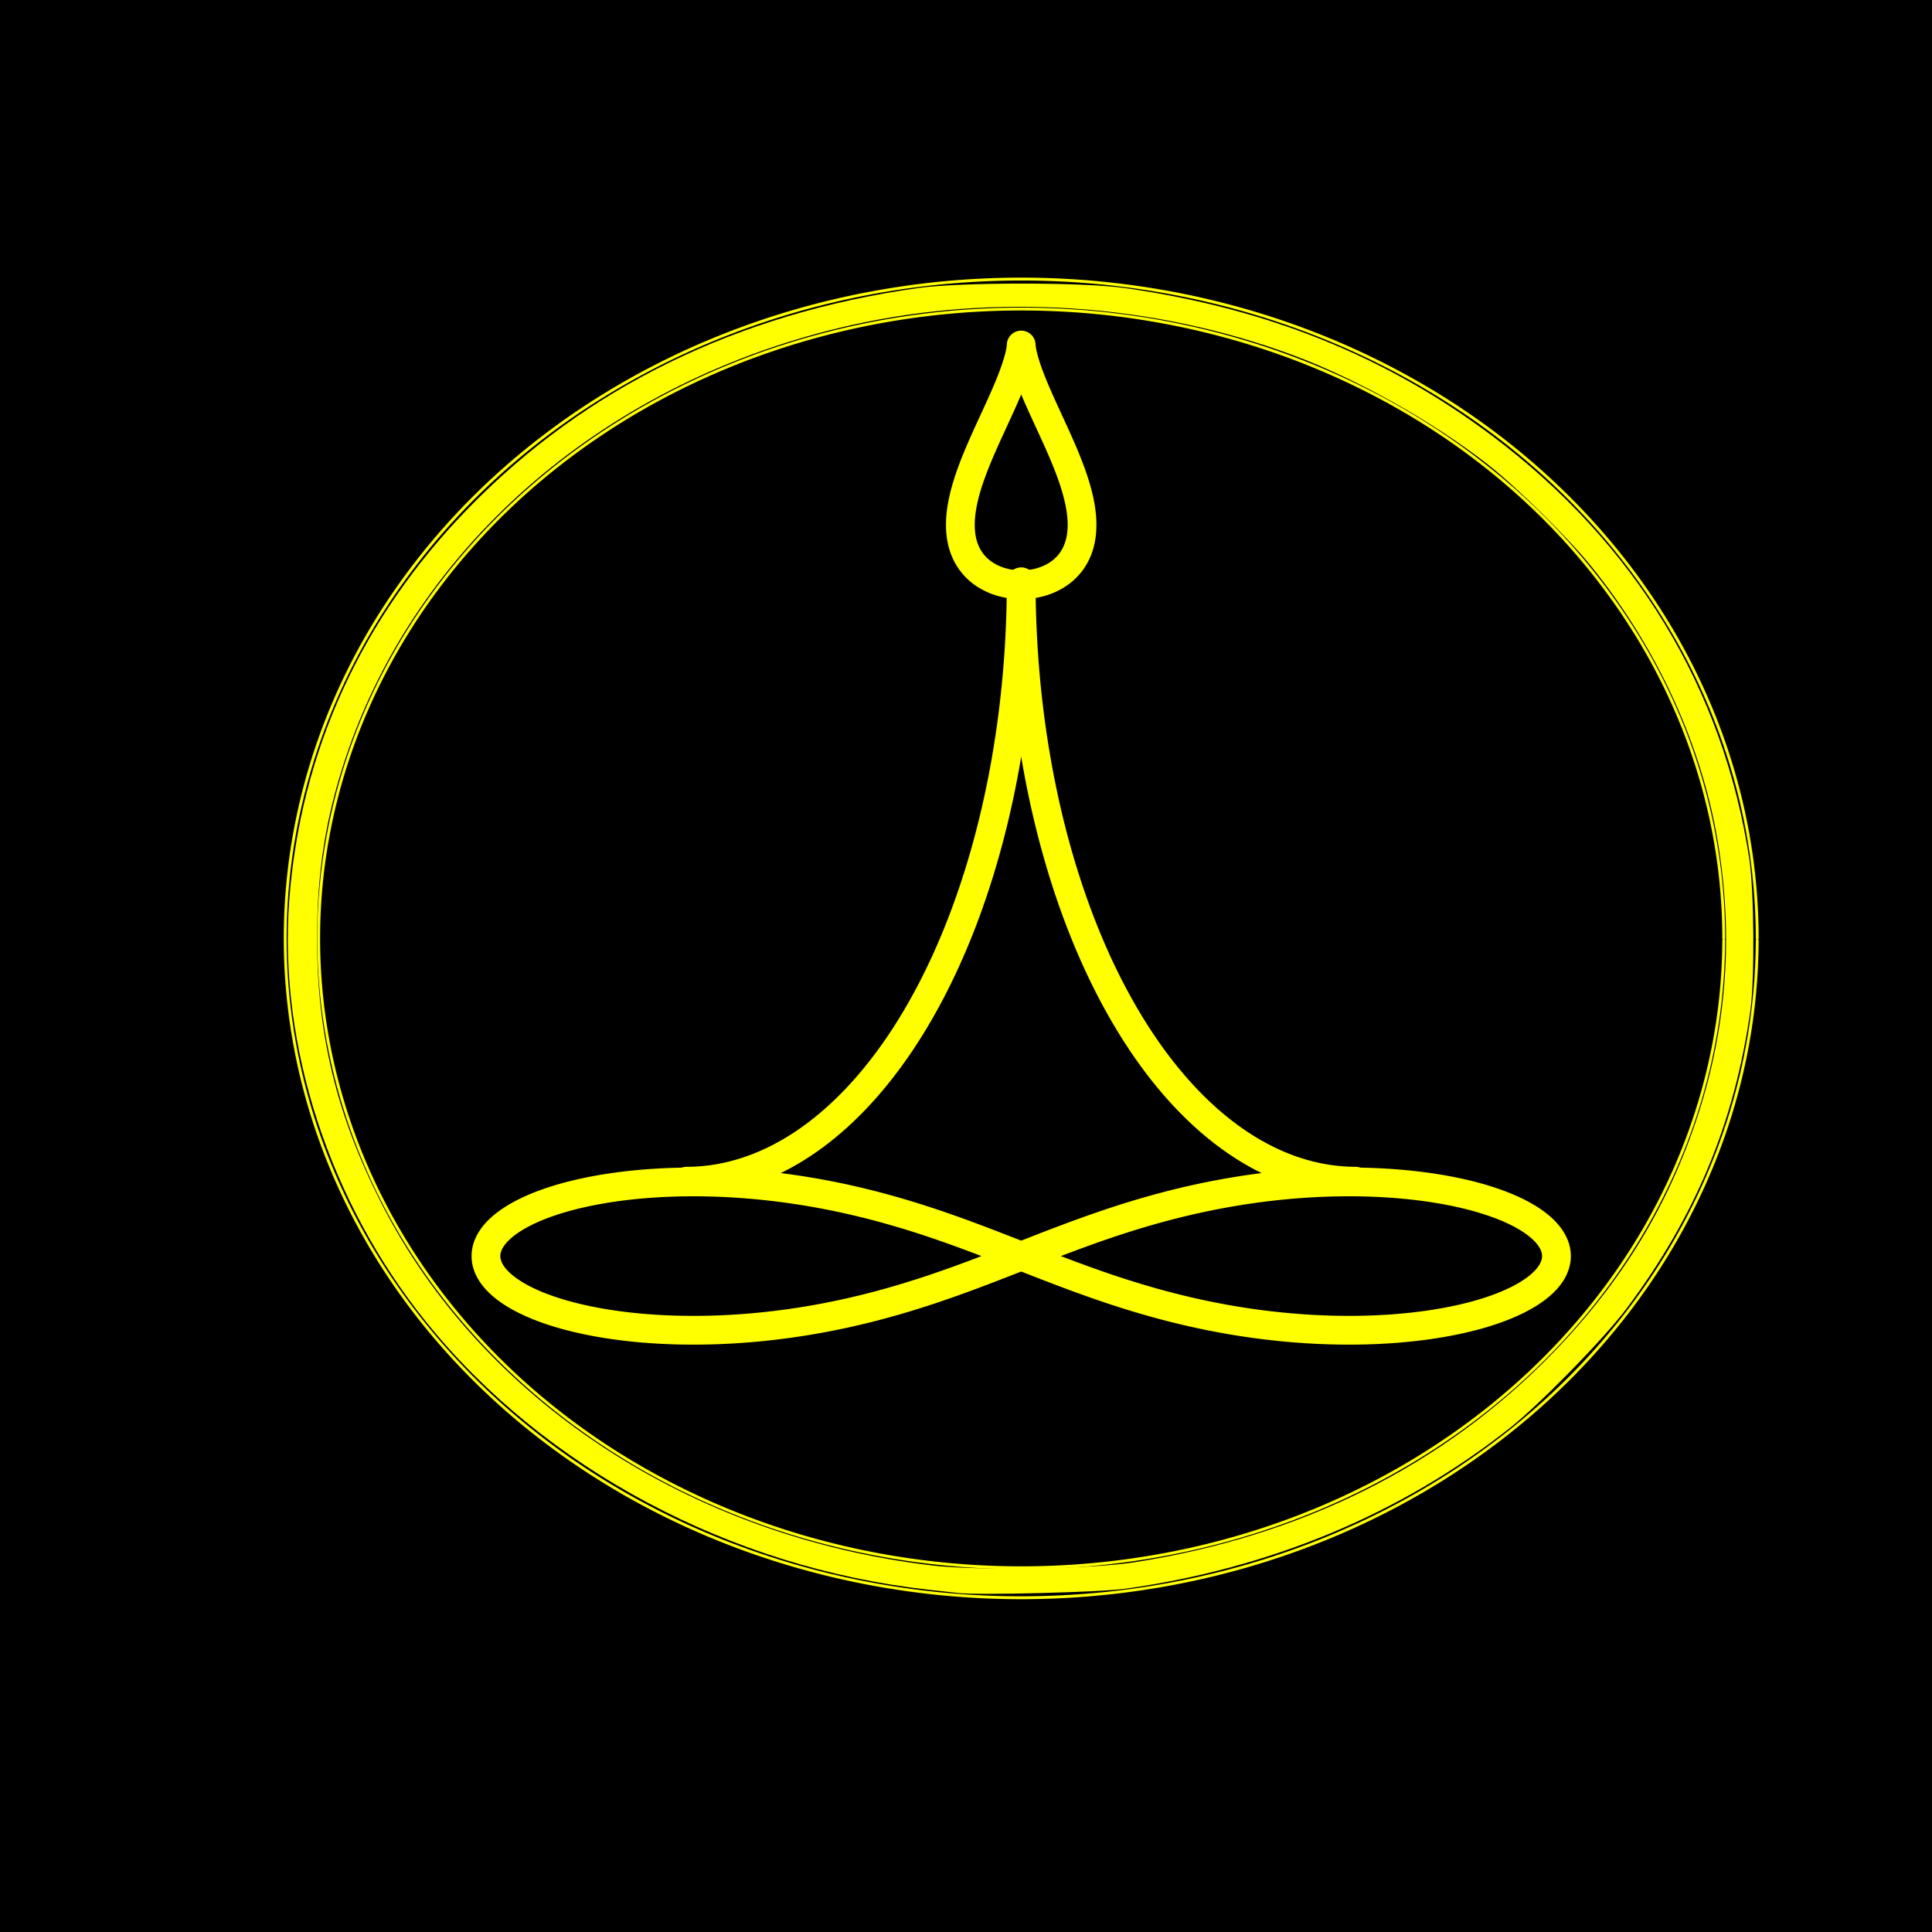 <?xml version="1.0" encoding="UTF-8" standalone="no"?>
<svg
   width="504pt"
   height="504pt"
   viewBox="0 0 504 504"
   version="1.1"
   id="svg145"
   sodipodi:docname="medita-2023-05-14d-Inkscaped-Etiqueta.svg"
   inkscape:version="1.1.2 (0a00cf5339, 2022-02-04)"
   xmlns:inkscape="http://www.inkscape.org/namespaces/inkscape"
   xmlns:sodipodi="http://sodipodi.sourceforge.net/DTD/sodipodi-0.dtd"
   xmlns:xlink="http://www.w3.org/1999/xlink"
   xmlns="http://www.w3.org/2000/svg"
   xmlns:svg="http://www.w3.org/2000/svg">
  <sodipodi:namedview
     id="namedview147"
     pagecolor="#ffffff"
     bordercolor="#666666"
     borderopacity="1.0"
     inkscape:pageshadow="2"
     inkscape:pageopacity="0.0"
     inkscape:pagecheckerboard="0"
     inkscape:document-units="pt"
     showgrid="false"
     inkscape:zoom="1.2559524"
     inkscape:cx="335.6019"
     inkscape:cy="335.6019"
     inkscape:window-width="1846"
     inkscape:window-height="1016"
     inkscape:window-x="74"
     inkscape:window-y="27"
     inkscape:window-maximized="1"
     inkscape:current-layer="svg145" />
  <defs
     id="defs40">
    <g
       id="g38">
      <symbol
         overflow="visible"
         id="glyph0-0">
        <path
           style="stroke:none;"
           d=""
           id="path2" />
      </symbol>
      <symbol
         overflow="visible"
         id="glyph0-1">
        <path
           style="stroke:none;"
           d="M 3.406 -3.75 L 0.547 -3.75 L 0.547 -2.875 L 3.406 -2.875 Z M 3.406 -3.75 "
           id="path5" />
      </symbol>
      <symbol
         overflow="visible"
         id="glyph0-2">
        <path
           style="stroke:none;"
           d="M 3.109 -6.188 L 3.109 0 L 4.156 0 L 4.156 -8.672 L 3.469 -8.672 C 3.094 -7.344 2.859 -7.156 1.219 -6.953 L 1.219 -6.188 Z M 3.109 -6.188 "
           id="path8" />
      </symbol>
      <symbol
         overflow="visible"
         id="glyph0-3">
        <path
           style="stroke:none;"
           d="M 3.297 -8.672 C 2.516 -8.672 1.781 -8.312 1.344 -7.734 C 0.797 -6.953 0.516 -5.812 0.516 -4.203 C 0.516 -1.266 1.469 0.281 3.297 0.281 C 5.094 0.281 6.078 -1.266 6.078 -4.125 C 6.078 -5.812 5.812 -6.938 5.25 -7.734 C 4.812 -8.328 4.109 -8.672 3.297 -8.672 Z M 3.297 -7.734 C 4.438 -7.734 5 -6.578 5 -4.219 C 5 -1.75 4.453 -0.594 3.281 -0.594 C 2.156 -0.594 1.594 -1.797 1.594 -4.188 C 1.594 -6.578 2.156 -7.734 3.297 -7.734 Z M 3.297 -7.734 "
           id="path11" />
      </symbol>
      <symbol
         overflow="visible"
         id="glyph0-4">
        <path
           style="stroke:none;"
           d="M 5.719 -8.516 L 1.312 -8.516 L 0.688 -3.875 L 1.656 -3.875 C 2.141 -4.469 2.562 -4.672 3.234 -4.672 C 4.375 -4.672 5.078 -3.891 5.078 -2.625 C 5.078 -1.406 4.375 -0.656 3.219 -0.656 C 2.297 -0.656 1.734 -1.125 1.469 -2.094 L 0.422 -2.094 C 0.562 -1.391 0.688 -1.062 0.938 -0.75 C 1.422 -0.094 2.281 0.281 3.234 0.281 C 4.953 0.281 6.156 -0.969 6.156 -2.766 C 6.156 -4.453 5.047 -5.609 3.406 -5.609 C 2.812 -5.609 2.328 -5.453 1.844 -5.094 L 2.172 -7.469 L 5.719 -7.469 Z M 5.719 -8.516 "
           id="path14" />
      </symbol>
      <symbol
         overflow="visible"
         id="glyph0-5">
        <path
           style="stroke:none;"
           d="M 3.5 -3.25 L 5.609 -6.281 L 4.484 -6.281 L 2.969 -4.016 L 1.469 -6.281 L 0.328 -6.281 L 2.422 -3.203 L 0.203 0 L 1.344 0 L 2.938 -2.406 L 4.516 0 L 5.672 0 Z M 3.5 -3.25 "
           id="path17" />
      </symbol>
      <symbol
         overflow="visible"
         id="glyph1-0">
        <path
           style="stroke:none;"
           d=""
           id="path20" />
      </symbol>
      <symbol
         overflow="visible"
         id="glyph1-1">
        <path
           style="stroke:none;"
           d="M -3.75 -3.406 L -3.75 -0.547 L -2.875 -0.547 L -2.875 -3.406 Z M -3.75 -3.406 "
           id="path23" />
      </symbol>
      <symbol
         overflow="visible"
         id="glyph1-2">
        <path
           style="stroke:none;"
           d="M -8.516 -5.719 L -8.516 -1.312 L -3.875 -0.688 L -3.875 -1.656 C -4.469 -2.141 -4.672 -2.562 -4.672 -3.234 C -4.672 -4.375 -3.891 -5.078 -2.625 -5.078 C -1.406 -5.078 -0.656 -4.375 -0.656 -3.219 C -0.656 -2.297 -1.125 -1.734 -2.094 -1.469 L -2.094 -0.422 C -1.391 -0.562 -1.062 -0.688 -0.75 -0.938 C -0.094 -1.422 0.281 -2.281 0.281 -3.234 C 0.281 -4.953 -0.969 -6.156 -2.766 -6.156 C -4.453 -6.156 -5.609 -5.047 -5.609 -3.406 C -5.609 -2.812 -5.453 -2.328 -5.094 -1.844 L -7.469 -2.172 L -7.469 -5.719 Z M -8.516 -5.719 "
           id="path26" />
      </symbol>
      <symbol
         overflow="visible"
         id="glyph1-3">
        <path
           style="stroke:none;"
           d="M -8.672 -3.297 C -8.672 -2.516 -8.312 -1.781 -7.734 -1.344 C -6.953 -0.797 -5.812 -0.516 -4.203 -0.516 C -1.266 -0.516 0.281 -1.469 0.281 -3.297 C 0.281 -5.094 -1.266 -6.078 -4.125 -6.078 C -5.812 -6.078 -6.938 -5.812 -7.734 -5.25 C -8.328 -4.812 -8.672 -4.109 -8.672 -3.297 Z M -7.734 -3.297 C -7.734 -4.438 -6.578 -5 -4.219 -5 C -1.75 -5 -0.594 -4.453 -0.594 -3.281 C -0.594 -2.156 -1.797 -1.594 -4.188 -1.594 C -6.578 -1.594 -7.734 -2.156 -7.734 -3.297 Z M -7.734 -3.297 "
           id="path29" />
      </symbol>
      <symbol
         overflow="visible"
         id="glyph1-4">
        <path
           style="stroke:none;"
           d="M -6.188 -3.109 L 0 -3.109 L 0 -4.156 L -8.672 -4.156 L -8.672 -3.469 C -7.344 -3.094 -7.156 -2.859 -6.953 -1.219 L -6.188 -1.219 Z M -6.188 -3.109 "
           id="path32" />
      </symbol>
      <symbol
         overflow="visible"
         id="glyph1-5">
        <path
           style="stroke:none;"
           d="M -6.281 -4.656 L -1.391 -2.922 L -6.281 -1.312 L -6.281 -0.234 L 0.031 -2.359 L 1.016 -1.984 C 1.469 -1.812 1.625 -1.594 1.625 -1.172 C 1.625 -1.016 1.609 -0.859 1.562 -0.641 L 2.453 -0.641 C 2.562 -0.859 2.609 -1.062 2.609 -1.312 C 2.609 -1.641 2.516 -1.984 2.312 -2.25 C 2.094 -2.562 1.828 -2.75 1.312 -2.938 L -6.281 -5.734 Z M -6.281 -4.656 "
           id="path35" />
      </symbol>
    </g>
  </defs>
  <g
     id="surface26">
    <rect
       x="0"
       y="0"
       width="504"
       height="504"
       style="fill:rgb(0%,0%,0%);fill-opacity:1;stroke:none;"
       id="rect42" />
    <path
       style="fill:none;stroke-width:0.75;stroke-linecap:round;stroke-linejoin:round;stroke:rgb(100%,100%,0%);stroke-opacity:1;stroke-miterlimit:10;"
       d="M 458.398 244.801 L 458.391 243.082 L 458.363 241.359 L 458.312 239.641 L 458.246 237.922 L 458.16 236.203 L 458.055 234.488 L 457.93 232.77 L 457.785 231.055 L 457.621 229.34 L 457.441 227.629 L 457.238 225.918 L 457.02 224.211 L 456.781 222.504 L 456.52 220.797 L 456.242 219.098 L 455.949 217.398 L 455.633 215.699 L 455.297 214.008 L 454.945 212.316 L 454.574 210.629 L 454.184 208.945 L 453.773 207.266 L 453.344 205.59 L 452.898 203.914 L 452.43 202.246 L 451.945 200.582 L 451.445 198.922 L 450.922 197.266 L 450.383 195.617 L 449.824 193.969 L 449.246 192.328 L 448.652 190.695 L 448.039 189.066 L 447.41 187.441 L 446.758 185.82 L 446.094 184.207 L 445.406 182.602 L 444.703 181 L 443.984 179.406 L 443.242 177.82 L 442.488 176.238 L 441.715 174.664 L 440.922 173.098 L 440.113 171.539 L 439.285 169.984 L 438.441 168.441 L 437.582 166.902 L 436.703 165.375 L 435.809 163.852 L 434.895 162.34 L 433.969 160.832 L 433.02 159.336 L 432.059 157.848 L 431.078 156.367 L 430.086 154.898 L 429.074 153.438 L 428.047 151.984 L 427 150.539 L 425.941 149.105 L 424.863 147.68 L 423.773 146.266 L 422.664 144.863 L 421.543 143.469 L 420.402 142.082 L 419.25 140.707 L 418.078 139.344 L 416.895 137.992 L 415.695 136.648 L 414.48 135.316 L 413.25 133.996 L 412.004 132.684 L 410.746 131.387 L 409.473 130.098 L 408.188 128.824 L 406.883 127.559 L 405.57 126.305 L 404.238 125.066 L 402.895 123.836 L 401.539 122.621 L 400.168 121.414 L 398.785 120.223 L 397.387 119.043 L 395.977 117.875 L 394.555 116.723 L 393.117 115.578 L 391.668 114.449 L 390.207 113.336 L 388.734 112.234 L 387.246 111.145 L 385.75 110.066 L 384.238 109.004 L 382.719 107.957 L 381.184 106.922 L 379.641 105.898 L 378.082 104.891 L 376.516 103.898 L 374.938 102.918 L 373.348 101.953 L 371.75 101.004 L 370.137 100.066 L 368.516 99.145 L 366.887 98.238 L 365.246 97.344 L 363.594 96.465 L 361.934 95.602 L 360.262 94.754 L 358.582 93.922 L 356.895 93.102 L 355.195 92.301 L 353.492 91.512 L 351.773 90.738 L 350.051 89.984 L 348.32 89.242 L 346.578 88.516 L 344.828 87.805 L 343.074 87.109 L 341.309 86.43 L 339.539 85.77 L 337.758 85.121 L 335.973 84.488 L 334.18 83.875 L 332.379 83.273 L 330.574 82.691 L 328.762 82.125 L 326.941 81.574 L 325.117 81.039 L 323.285 80.523 L 321.449 80.02 L 319.605 79.535 L 317.758 79.066 L 315.906 78.617 L 314.051 78.18 L 312.188 77.762 L 310.32 77.359 L 308.449 76.977 L 306.574 76.605 L 304.695 76.254 L 302.812 75.922 L 300.926 75.602 L 299.035 75.301 L 297.141 75.02 L 295.242 74.75 L 293.344 74.504 L 291.441 74.27 L 289.535 74.055 L 287.629 73.855 L 285.719 73.672 L 283.809 73.508 L 281.895 73.359 L 279.98 73.23 L 278.066 73.117 L 276.148 73.023 L 274.23 72.941 L 272.312 72.883 L 270.391 72.836 L 268.473 72.809 L 266.555 72.801 L 264.633 72.809 L 262.715 72.832 L 260.793 72.875 L 258.875 72.934 L 256.957 73.008 L 255.039 73.102 L 253.125 73.211 L 251.207 73.34 L 249.297 73.484 L 247.383 73.645 L 245.473 73.824 L 243.566 74.02 L 241.66 74.234 L 239.758 74.465 L 237.859 74.711 L 235.961 74.977 L 234.066 75.258 L 232.176 75.555 L 230.289 75.871 L 228.406 76.203 L 226.523 76.551 L 224.648 76.914 L 222.777 77.297 L 220.91 77.699 L 219.047 78.113 L 217.188 78.547 L 215.336 78.996 L 213.488 79.461 L 211.645 79.941 L 209.805 80.441 L 207.973 80.957 L 206.148 81.488 L 204.328 82.035 L 202.516 82.602 L 200.707 83.18 L 198.906 83.777 L 197.113 84.391 L 195.324 85.02 L 193.547 85.664 L 191.773 86.324 L 190.008 87 L 188.25 87.691 L 186.5 88.402 L 184.758 89.125 L 183.023 89.863 L 181.297 90.617 L 179.582 91.387 L 177.875 92.172 L 176.176 92.973 L 174.484 93.789 L 172.805 94.621 L 171.133 95.469 L 169.469 96.328 L 167.816 97.203 L 166.176 98.094 L 164.543 99 L 162.918 99.918 L 161.309 100.852 L 159.707 101.801 L 158.113 102.766 L 156.535 103.742 L 154.965 104.734 L 153.406 105.738 L 151.859 106.758 L 150.324 107.789 L 148.801 108.836 L 147.289 109.898 L 145.789 110.973 L 144.301 112.059 L 142.828 113.16 L 141.363 114.273 L 139.914 115.398 L 138.477 116.539 L 137.051 117.691 L 135.637 118.855 L 134.238 120.035 L 132.852 121.223 L 131.48 122.426 L 130.121 123.641 L 128.773 124.867 L 127.441 126.105 L 126.125 127.359 L 124.82 128.621 L 123.531 129.895 L 122.254 131.18 L 120.992 132.477 L 119.746 133.785 L 118.516 135.105 L 117.297 136.434 L 116.098 137.777 L 114.91 139.129 L 113.738 140.488 L 112.582 141.863 L 111.438 143.246 L 110.312 144.641 L 109.203 146.043 L 108.109 147.457 L 107.031 148.879 L 105.965 150.312 L 104.922 151.754 L 103.891 153.203 L 102.875 154.664 L 101.879 156.133 L 100.895 157.613 L 99.93 159.098 L 98.98 160.594 L 98.051 162.098 L 97.137 163.609 L 96.238 165.133 L 95.355 166.66 L 94.492 168.195 L 93.648 169.738 L 92.816 171.289 L 92.008 172.848 L 91.211 174.414 L 90.434 175.988 L 89.676 177.566 L 88.934 179.156 L 88.211 180.746 L 87.504 182.348 L 86.816 183.953 L 86.145 185.562 L 85.492 187.184 L 84.859 188.805 L 84.242 190.434 L 83.645 192.07 L 83.066 193.711 L 82.504 195.355 L 81.961 197.004 L 81.438 198.66 L 80.934 200.316 L 80.445 201.98 L 79.977 203.648 L 79.527 205.32 L 79.094 206.996 L 78.684 208.676 L 78.289 210.359 L 77.914 212.047 L 77.559 213.738 L 77.219 215.43 L 76.902 217.129 L 76.602 218.824 L 76.32 220.527 L 76.059 222.23 L 75.816 223.938 L 75.594 225.645 L 75.391 227.355 L 75.203 229.066 L 75.039 230.781 L 74.891 232.496 L 74.766 234.215 L 74.656 235.93 L 74.566 237.648 L 74.496 239.367 L 74.445 241.086 L 74.414 242.805 L 74.398 244.527 L 74.406 246.246 L 74.434 247.965 L 74.477 249.688 L 74.543 251.406 L 74.625 253.121 L 74.727 254.84 L 74.848 256.559 L 74.988 258.273 L 75.148 259.988 L 75.328 261.699 L 75.527 263.41 L 75.742 265.117 L 75.98 266.824 L 76.234 268.531 L 76.512 270.234 L 76.805 271.934 L 77.117 273.629 L 77.445 275.324 L 77.797 277.016 L 78.168 278.703 L 78.555 280.387 L 78.961 282.07 L 79.387 283.746 L 79.832 285.418 L 80.293 287.09 L 80.773 288.754 L 81.273 290.414 L 81.793 292.07 L 82.328 293.723 L 82.887 295.367 L 83.457 297.008 L 84.051 298.645 L 84.66 300.277 L 85.289 301.902 L 85.938 303.52 L 86.602 305.137 L 87.281 306.742 L 87.984 308.344 L 88.703 309.938 L 89.438 311.527 L 90.191 313.109 L 90.961 314.684 L 91.75 316.254 L 92.559 317.812 L 93.383 319.367 L 94.223 320.914 L 95.082 322.453 L 95.957 323.984 L 96.848 325.508 L 97.758 327.02 L 98.684 328.527 L 99.625 330.027 L 100.586 331.516 L 101.562 332.996 L 102.555 334.469 L 103.566 335.934 L 104.59 337.387 L 105.633 338.832 L 106.688 340.266 L 107.762 341.691 L 108.852 343.109 L 109.957 344.516 L 111.078 345.91 L 112.215 347.297 L 113.367 348.676 L 114.535 350.039 L 115.715 351.395 L 116.914 352.738 L 118.125 354.074 L 119.352 355.395 L 120.594 356.707 L 121.852 358.008 L 123.121 359.297 L 124.406 360.574 L 125.707 361.84 L 127.02 363.098 L 128.348 364.34 L 129.691 365.57 L 131.043 366.789 L 132.414 367.996 L 133.793 369.188 L 135.191 370.371 L 136.598 371.539 L 138.02 372.695 L 139.453 373.84 L 140.898 374.969 L 142.359 376.09 L 143.832 377.191 L 145.316 378.285 L 146.812 379.363 L 148.32 380.426 L 149.84 381.477 L 151.371 382.516 L 152.914 383.539 L 154.469 384.547 L 156.035 385.543 L 157.609 386.527 L 159.199 387.492 L 160.797 388.445 L 162.406 389.387 L 164.023 390.309 L 165.652 391.219 L 167.293 392.113 L 168.941 392.996 L 170.602 393.859 L 172.27 394.711 L 173.949 395.547 L 175.637 396.367 L 177.332 397.172 L 179.035 397.965 L 180.75 398.738 L 182.473 399.5 L 184.203 400.242 L 185.945 400.973 L 187.691 401.684 L 189.445 402.383 L 191.211 403.062 L 192.98 403.727 L 194.758 404.379 L 196.543 405.012 L 198.336 405.629 L 200.133 406.23 L 201.938 406.816 L 203.75 407.387 L 205.566 407.938 L 207.391 408.477 L 209.223 408.996 L 211.059 409.5 L 212.898 409.988 L 214.746 410.461 L 216.598 410.914 L 218.453 411.352 L 220.316 411.773 L 222.184 412.176 L 224.051 412.566 L 225.926 412.938 L 227.805 413.289 L 229.688 413.629 L 231.574 413.949 L 233.465 414.25 L 235.359 414.539 L 237.254 414.809 L 239.152 415.059 L 241.055 415.297 L 242.961 415.516 L 244.867 415.715 L 246.777 415.898 L 248.688 416.066 L 250.598 416.219 L 252.512 416.352 L 254.43 416.465 L 256.348 416.566 L 258.262 416.645 L 260.184 416.711 L 262.102 416.758 L 264.02 416.789 L 265.941 416.801 L 267.859 416.797 L 269.781 416.773 L 271.699 416.734 L 273.621 416.68 L 275.539 416.605 L 277.457 416.516 L 279.371 416.406 L 281.285 416.281 L 283.199 416.141 L 285.113 415.98 L 287.02 415.805 L 288.93 415.613 L 290.836 415.402 L 292.738 415.176 L 294.637 414.93 L 296.535 414.668 L 298.43 414.391 L 300.32 414.094 L 302.211 413.781 L 304.094 413.453 L 305.977 413.105 L 307.852 412.742 L 309.727 412.363 L 311.594 411.969 L 313.457 411.555 L 315.316 411.125 L 317.172 410.68 L 319.02 410.215 L 320.863 409.734 L 322.703 409.238 L 324.535 408.727 L 326.359 408.199 L 328.184 407.652 L 329.996 407.09 L 331.805 406.512 L 333.605 405.918 L 335.402 405.309 L 337.191 404.684 L 338.973 404.039 L 340.746 403.383 L 342.512 402.707 L 344.27 402.02 L 346.023 401.312 L 347.766 400.594 L 349.5 399.855 L 351.227 399.102 L 352.945 398.336 L 354.656 397.555 L 356.355 396.754 L 358.047 395.941 L 359.73 395.113 L 361.402 394.27 L 363.066 393.41 L 364.719 392.539 L 366.363 391.648 L 368 390.746 L 369.621 389.828 L 371.238 388.898 L 372.84 387.949 L 374.434 386.988 L 376.016 386.016 L 377.586 385.027 L 379.145 384.023 L 380.691 383.008 L 382.23 381.977 L 383.754 380.93 L 385.27 379.871 L 386.77 378.801 L 388.262 377.715 L 389.738 376.617 L 391.203 375.508 L 392.656 374.383 L 394.098 373.242 L 395.523 372.094 L 396.938 370.93 L 398.34 369.754 L 399.727 368.566 L 401.102 367.367 L 402.465 366.152 L 403.812 364.93 L 405.145 363.691 L 406.465 362.441 L 407.773 361.184 L 409.066 359.91 L 410.344 358.625 L 411.605 357.332 L 412.855 356.023 L 414.09 354.707 L 415.309 353.379 L 416.512 352.039 L 417.703 350.688 L 418.879 349.328 L 420.035 347.957 L 421.18 346.574 L 422.309 345.184 L 423.422 343.781 L 424.52 342.371 L 425.598 340.949 L 426.664 339.52 L 427.715 338.078 L 428.746 336.629 L 429.766 335.168 L 430.766 333.703 L 431.75 332.223 L 432.715 330.738 L 433.668 329.246 L 434.602 327.742 L 435.52 326.23 L 436.418 324.711 L 437.305 323.184 L 438.168 321.648 L 439.02 320.105 L 439.852 318.559 L 440.664 317 L 441.461 315.434 L 442.242 313.863 L 443.004 312.285 L 443.75 310.699 L 444.477 309.105 L 445.184 307.508 L 445.875 305.902 L 446.551 304.293 L 447.203 302.676 L 447.84 301.055 L 448.461 299.426 L 449.059 297.793 L 449.645 296.152 L 450.207 294.508 L 450.754 292.859 L 451.281 291.207 L 451.789 289.547 L 452.277 287.883 L 452.75 286.219 L 453.203 284.547 L 453.637 282.871 L 454.055 281.191 L 454.449 279.508 L 454.828 277.82 L 455.188 276.133 L 455.527 274.441 L 455.848 272.742 L 456.152 271.047 L 456.434 269.344 L 456.699 267.641 L 456.945 265.934 L 457.172 264.227 L 457.379 262.516 L 457.566 260.805 L 457.734 259.09 L 457.887 257.375 L 458.016 255.66 L 458.129 253.945 L 458.223 252.227 L 458.293 250.508 L 458.348 248.789 L 458.383 247.066 L 458.398 245.348 "
       id="path44" />
    <path
       style="fill:none;stroke-width:0.75;stroke-linecap:round;stroke-linejoin:round;stroke:rgb(0%,0%,0%);stroke-opacity:1;stroke-miterlimit:10;"
       d="M 91.855 430.559 L 440.945 430.559 "
       id="path46" />
    <path
       style="fill:none;stroke-width:0.75;stroke-linecap:round;stroke-linejoin:round;stroke:rgb(0%,0%,0%);stroke-opacity:1;stroke-miterlimit:10;"
       d="M 91.855 430.559 L 91.855 437.762 "
       id="path48" />
    <path
       style="fill:none;stroke-width:0.75;stroke-linecap:round;stroke-linejoin:round;stroke:rgb(0%,0%,0%);stroke-opacity:1;stroke-miterlimit:10;"
       d="M 179.129 430.559 L 179.129 437.762 "
       id="path50" />
    <path
       style="fill:none;stroke-width:0.75;stroke-linecap:round;stroke-linejoin:round;stroke:rgb(0%,0%,0%);stroke-opacity:1;stroke-miterlimit:10;"
       d="M 266.398 430.559 L 266.398 437.762 "
       id="path52" />
    <path
       style="fill:none;stroke-width:0.75;stroke-linecap:round;stroke-linejoin:round;stroke:rgb(0%,0%,0%);stroke-opacity:1;stroke-miterlimit:10;"
       d="M 353.672 430.559 L 353.672 437.762 "
       id="path54" />
    <path
       style="fill:none;stroke-width:0.75;stroke-linecap:round;stroke-linejoin:round;stroke:rgb(0%,0%,0%);stroke-opacity:1;stroke-miterlimit:10;"
       d="M 440.945 430.559 L 440.945 437.762 "
       id="path56" />
    <g
       style="fill:rgb(0%,0%,0%);fill-opacity:1;"
       id="g64">
      <use
         xlink:href="#glyph0-1"
         x="82.855"
         y="456.229"
         id="use58" />
      <use
         xlink:href="#glyph0-2"
         x="86.855"
         y="456.229"
         id="use60" />
      <use
         xlink:href="#glyph0-3"
         x="93.855"
         y="456.229"
         id="use62" />
    </g>
    <g
       style="fill:rgb(0%,0%,0%);fill-opacity:1;"
       id="g70">
      <use
         xlink:href="#glyph0-1"
         x="173.629"
         y="456.229"
         id="use66" />
      <use
         xlink:href="#glyph0-4"
         x="177.629"
         y="456.229"
         id="use68" />
    </g>
    <g
       style="fill:rgb(0%,0%,0%);fill-opacity:1;"
       id="g74">
      <use
         xlink:href="#glyph0-3"
         x="262.898"
         y="456.229"
         id="use72" />
    </g>
    <g
       style="fill:rgb(0%,0%,0%);fill-opacity:1;"
       id="g78">
      <use
         xlink:href="#glyph0-4"
         x="350.172"
         y="456.229"
         id="use76" />
    </g>
    <g
       style="fill:rgb(0%,0%,0%);fill-opacity:1;"
       id="g84">
      <use
         xlink:href="#glyph0-2"
         x="433.945"
         y="456.229"
         id="use80" />
      <use
         xlink:href="#glyph0-3"
         x="440.945"
         y="456.229"
         id="use82" />
    </g>
    <path
       style="fill:none;stroke-width:0.75;stroke-linecap:round;stroke-linejoin:round;stroke:rgb(0%,0%,0%);stroke-opacity:1;stroke-miterlimit:10;"
       d="M 59.039 405.855 L 59.039 93.129 "
       id="path86" />
    <path
       style="fill:none;stroke-width:0.75;stroke-linecap:round;stroke-linejoin:round;stroke:rgb(0%,0%,0%);stroke-opacity:1;stroke-miterlimit:10;"
       d="M 59.039 405.855 L 51.84 405.855 "
       id="path88" />
    <path
       style="fill:none;stroke-width:0.75;stroke-linecap:round;stroke-linejoin:round;stroke:rgb(0%,0%,0%);stroke-opacity:1;stroke-miterlimit:10;"
       d="M 59.039 327.672 L 51.84 327.672 "
       id="path90" />
    <path
       style="fill:none;stroke-width:0.75;stroke-linecap:round;stroke-linejoin:round;stroke:rgb(0%,0%,0%);stroke-opacity:1;stroke-miterlimit:10;"
       d="M 59.039 249.492 L 51.84 249.492 "
       id="path92" />
    <path
       style="fill:none;stroke-width:0.75;stroke-linecap:round;stroke-linejoin:round;stroke:rgb(0%,0%,0%);stroke-opacity:1;stroke-miterlimit:10;"
       d="M 59.039 171.309 L 51.84 171.309 "
       id="path94" />
    <path
       style="fill:none;stroke-width:0.75;stroke-linecap:round;stroke-linejoin:round;stroke:rgb(0%,0%,0%);stroke-opacity:1;stroke-miterlimit:10;"
       d="M 59.039 93.129 L 51.84 93.129 "
       id="path96" />
    <g
       style="fill:rgb(0%,0%,0%);fill-opacity:1;"
       id="g102">
      <use
         xlink:href="#glyph1-1"
         x="41.51"
         y="411.355"
         id="use98" />
      <use
         xlink:href="#glyph1-2"
         x="41.51"
         y="407.355"
         id="use100" />
    </g>
    <g
       style="fill:rgb(0%,0%,0%);fill-opacity:1;"
       id="g106">
      <use
         xlink:href="#glyph1-3"
         x="41.51"
         y="331.172"
         id="use104" />
    </g>
    <g
       style="fill:rgb(0%,0%,0%);fill-opacity:1;"
       id="g110">
      <use
         xlink:href="#glyph1-2"
         x="41.51"
         y="252.992"
         id="use108" />
    </g>
    <g
       style="fill:rgb(0%,0%,0%);fill-opacity:1;"
       id="g116">
      <use
         xlink:href="#glyph1-4"
         x="41.51"
         y="178.309"
         id="use112" />
      <use
         xlink:href="#glyph1-3"
         x="41.51"
         y="171.309"
         id="use114" />
    </g>
    <g
       style="fill:rgb(0%,0%,0%);fill-opacity:1;"
       id="g122">
      <use
         xlink:href="#glyph1-4"
         x="41.51"
         y="100.129"
         id="use118" />
      <use
         xlink:href="#glyph1-2"
         x="41.51"
         y="93.129"
         id="use120" />
    </g>
    <path
       style="fill:none;stroke-width:0.75;stroke-linecap:round;stroke-linejoin:round;stroke:rgb(0%,0%,0%);stroke-opacity:1;stroke-miterlimit:10;"
       d="M 59.039 430.559 L 473.762 430.559 L 473.762 59.039 L 59.039 59.039 Z M 59.039 430.559 "
       id="path124" />
    <g
       style="fill:rgb(0%,0%,0%);fill-opacity:1;"
       id="g128">
      <use
         xlink:href="#glyph0-5"
         x="263.398"
         y="485.029"
         id="use126" />
    </g>
    <g
       style="fill:rgb(0%,0%,0%);fill-opacity:1;"
       id="g132">
      <use
         xlink:href="#glyph1-5"
         x="12.709"
         y="247.801"
         id="use130" />
    </g>
    <path
       style="fill:none;stroke-width:0.75;stroke-linecap:round;stroke-linejoin:round;stroke:rgb(100%,100%,0%);stroke-opacity:1;stroke-miterlimit:10;"
       d="M 449.672 244.801 L 449.664 243.16 L 449.637 241.516 L 449.59 239.875 L 449.527 238.234 L 449.445 236.594 L 449.344 234.957 L 449.223 233.316 L 449.086 231.68 L 448.93 230.043 L 448.758 228.41 L 448.566 226.777 L 448.355 225.145 L 448.125 223.516 L 447.879 221.891 L 447.613 220.266 L 447.332 218.645 L 447.031 217.023 L 446.711 215.406 L 446.375 213.793 L 446.02 212.184 L 445.645 210.574 L 445.254 208.973 L 444.848 207.371 L 444.418 205.773 L 443.977 204.18 L 443.512 202.594 L 443.031 201.008 L 442.535 199.426 L 442.02 197.852 L 441.488 196.281 L 440.938 194.715 L 440.367 193.152 L 439.785 191.598 L 439.18 190.047 L 438.562 188.504 L 437.926 186.965 L 437.27 185.43 L 436.598 183.902 L 435.91 182.379 L 435.207 180.863 L 434.484 179.355 L 433.746 177.852 L 432.988 176.359 L 432.215 174.867 L 431.426 173.387 L 430.621 171.91 L 429.801 170.445 L 428.961 168.984 L 428.109 167.531 L 427.238 166.086 L 426.352 164.648 L 425.449 163.223 L 424.527 161.801 L 423.594 160.387 L 422.645 158.984 L 421.68 157.59 L 420.699 156.203 L 419.699 154.824 L 418.688 153.457 L 417.66 152.098 L 416.617 150.746 L 415.562 149.406 L 414.488 148.074 L 413.402 146.75 L 412.301 145.441 L 411.184 144.137 L 410.055 142.844 L 408.906 141.562 L 407.75 140.293 L 406.574 139.031 L 405.387 137.781 L 404.184 136.543 L 402.969 135.312 L 401.742 134.094 L 400.5 132.887 L 399.242 131.691 L 397.973 130.508 L 396.691 129.336 L 395.395 128.172 L 394.086 127.023 L 392.766 125.887 L 391.434 124.758 L 390.086 123.645 L 388.727 122.543 L 387.355 121.453 L 385.973 120.375 L 384.578 119.312 L 383.172 118.258 L 381.754 117.219 L 380.324 116.191 L 378.883 115.18 L 377.43 114.176 L 375.965 113.188 L 374.492 112.215 L 373.008 111.254 L 371.512 110.305 L 370.004 109.367 L 368.488 108.449 L 366.961 107.539 L 365.422 106.645 L 363.875 105.766 L 362.32 104.898 L 360.754 104.047 L 359.176 103.207 L 357.59 102.387 L 355.996 101.574 L 354.395 100.781 L 352.781 100 L 351.16 99.23 L 349.531 98.48 L 347.895 97.742 L 346.25 97.02 L 344.594 96.312 L 342.934 95.617 L 341.266 94.941 L 339.59 94.277 L 337.902 93.629 L 336.215 92.996 L 334.516 92.379 L 332.809 91.777 L 331.098 91.188 L 329.379 90.617 L 327.656 90.059 L 325.926 89.52 L 324.191 88.992 L 322.449 88.484 L 320.699 87.988 L 318.945 87.512 L 317.188 87.047 L 315.426 86.602 L 313.656 86.172 L 311.883 85.754 L 310.105 85.355 L 308.324 84.973 L 306.539 84.605 L 304.746 84.254 L 302.953 83.918 L 301.156 83.598 L 299.355 83.293 L 297.551 83.008 L 295.742 82.734 L 293.934 82.48 L 292.117 82.242 L 290.305 82.02 L 288.484 81.816 L 286.664 81.625 L 284.844 81.453 L 283.016 81.293 L 281.191 81.152 L 279.363 81.031 L 277.535 80.922 L 275.707 80.828 L 273.875 80.754 L 272.043 80.695 L 270.211 80.652 L 268.379 80.629 L 266.547 80.617 L 264.715 80.625 L 262.879 80.648 L 261.047 80.688 L 259.215 80.746 L 257.387 80.816 L 255.555 80.906 L 253.727 81.012 L 251.898 81.133 L 250.074 81.27 L 248.25 81.426 L 246.426 81.598 L 244.605 81.785 L 242.785 81.988 L 240.969 82.207 L 239.156 82.441 L 237.344 82.695 L 235.539 82.961 L 233.73 83.246 L 231.93 83.547 L 230.133 83.863 L 228.336 84.199 L 226.547 84.547 L 224.762 84.91 L 222.977 85.293 L 221.199 85.691 L 219.426 86.102 L 217.656 86.531 L 215.891 86.977 L 214.133 87.438 L 212.379 87.914 L 210.629 88.402 L 208.887 88.91 L 207.148 89.434 L 205.418 89.973 L 203.691 90.527 L 201.973 91.098 L 200.262 91.68 L 198.555 92.281 L 196.855 92.898 L 195.164 93.527 L 193.48 94.172 L 191.801 94.836 L 190.133 95.512 L 188.469 96.199 L 186.812 96.906 L 185.168 97.625 L 183.527 98.363 L 181.898 99.109 L 180.277 99.875 L 178.664 100.652 L 177.059 101.449 L 175.461 102.254 L 173.875 103.078 L 172.297 103.914 L 170.73 104.762 L 169.172 105.625 L 167.621 106.504 L 166.086 107.395 L 164.555 108.301 L 163.035 109.223 L 161.527 110.152 L 160.031 111.102 L 158.543 112.059 L 157.066 113.031 L 155.602 114.02 L 154.148 115.016 L 152.703 116.031 L 151.273 117.055 L 149.852 118.094 L 148.445 119.145 L 147.047 120.207 L 145.664 121.281 L 144.289 122.367 L 142.93 123.469 L 141.582 124.582 L 140.246 125.707 L 138.922 126.84 L 137.613 127.988 L 136.312 129.148 L 135.031 130.32 L 133.758 131.504 L 132.5 132.695 L 131.254 133.902 L 130.023 135.117 L 128.809 136.344 L 127.602 137.582 L 126.414 138.832 L 125.238 140.09 L 124.074 141.359 L 122.93 142.641 L 121.793 143.93 L 120.676 145.23 L 119.57 146.543 L 118.484 147.863 L 117.406 149.191 L 116.348 150.531 L 115.305 151.879 L 114.273 153.238 L 113.258 154.605 L 112.262 155.98 L 111.277 157.367 L 110.309 158.762 L 109.355 160.164 L 108.418 161.574 L 107.496 162.996 L 106.594 164.422 L 105.703 165.859 L 104.828 167.301 L 103.973 168.754 L 103.133 170.211 L 102.309 171.676 L 101.5 173.152 L 100.707 174.633 L 99.934 176.121 L 99.176 177.613 L 98.434 179.117 L 97.707 180.625 L 97 182.137 L 96.309 183.66 L 95.637 185.188 L 94.977 186.719 L 94.34 188.258 L 93.715 189.801 L 93.109 191.352 L 92.523 192.906 L 91.953 194.465 L 91.398 196.031 L 90.863 197.602 L 90.344 199.176 L 89.844 200.754 L 89.363 202.34 L 88.898 203.926 L 88.449 205.52 L 88.02 207.117 L 87.609 208.715 L 87.215 210.32 L 86.84 211.926 L 86.48 213.535 L 86.141 215.148 L 85.82 216.766 L 85.516 218.387 L 85.23 220.008 L 84.961 221.629 L 84.711 223.258 L 84.48 224.887 L 84.266 226.516 L 84.07 228.148 L 83.895 229.785 L 83.738 231.418 L 83.598 233.055 L 83.473 234.695 L 83.371 236.332 L 83.285 237.973 L 83.219 239.613 L 83.168 241.254 L 83.141 242.898 L 83.129 244.539 L 83.133 246.18 L 83.156 247.82 L 83.199 249.465 L 83.262 251.105 L 83.34 252.746 L 83.441 254.383 L 83.555 256.023 L 83.691 257.66 L 83.844 259.297 L 84.016 260.93 L 84.203 262.562 L 84.41 264.195 L 84.637 265.824 L 84.879 267.453 L 85.141 269.078 L 85.422 270.699 L 85.719 272.32 L 86.035 273.938 L 86.371 275.551 L 86.723 277.16 L 87.094 278.77 L 87.48 280.375 L 87.887 281.977 L 88.312 283.574 L 88.754 285.168 L 89.211 286.754 L 89.688 288.34 L 90.184 289.922 L 90.695 291.496 L 91.227 293.07 L 91.773 294.637 L 92.34 296.199 L 92.922 297.754 L 93.52 299.305 L 94.137 300.852 L 94.773 302.391 L 95.426 303.926 L 96.094 305.457 L 96.777 306.977 L 97.48 308.496 L 98.199 310.004 L 98.938 311.508 L 99.691 313.004 L 100.461 314.496 L 101.246 315.977 L 102.047 317.453 L 102.867 318.922 L 103.703 320.383 L 104.555 321.836 L 105.422 323.285 L 106.309 324.723 L 107.207 326.152 L 108.125 327.574 L 109.055 328.988 L 110.004 330.395 L 110.965 331.789 L 111.945 333.18 L 112.938 334.559 L 113.949 335.926 L 114.973 337.289 L 116.012 338.641 L 117.07 339.984 L 118.137 341.316 L 119.223 342.641 L 120.324 343.953 L 121.438 345.258 L 122.566 346.551 L 123.707 347.832 L 124.867 349.105 L 126.039 350.367 L 127.223 351.621 L 128.422 352.863 L 129.637 354.094 L 130.863 355.312 L 132.102 356.523 L 133.355 357.719 L 134.625 358.906 L 135.902 360.078 L 137.195 361.242 L 138.504 362.395 L 139.824 363.535 L 141.152 364.664 L 142.5 365.777 L 143.855 366.883 L 145.223 367.973 L 146.605 369.055 L 147.996 370.121 L 149.402 371.176 L 150.82 372.215 L 152.246 373.246 L 153.688 374.262 L 155.137 375.266 L 156.598 376.254 L 158.07 377.23 L 159.555 378.195 L 161.051 379.148 L 162.555 380.082 L 164.07 381.008 L 165.598 381.918 L 167.133 382.812 L 168.676 383.695 L 170.234 384.562 L 171.797 385.418 L 173.371 386.258 L 174.957 387.086 L 176.547 387.898 L 178.148 388.695 L 179.762 389.477 L 181.379 390.246 L 183.008 391 L 184.645 391.742 L 186.289 392.465 L 187.941 393.176 L 189.602 393.871 L 191.27 394.551 L 192.945 395.219 L 194.629 395.867 L 196.316 396.504 L 198.016 397.125 L 199.719 397.73 L 201.43 398.32 L 203.145 398.895 L 204.867 399.453 L 206.598 399.996 L 208.332 400.523 L 210.074 401.035 L 211.82 401.531 L 213.574 402.016 L 215.332 402.48 L 217.094 402.93 L 218.859 403.363 L 220.633 403.781 L 222.41 404.184 L 224.191 404.57 L 225.977 404.938 L 227.766 405.293 L 229.559 405.633 L 231.355 405.953 L 233.156 406.258 L 234.961 406.547 L 236.77 406.824 L 238.578 407.078 L 240.391 407.32 L 242.207 407.547 L 244.023 407.754 L 245.844 407.945 L 247.668 408.121 L 249.492 408.281 L 251.316 408.426 L 253.145 408.551 L 254.973 408.664 L 256.805 408.758 L 258.633 408.836 L 260.465 408.895 L 262.297 408.941 L 264.129 408.969 L 265.961 408.98 L 267.793 408.977 L 269.629 408.957 L 271.461 408.918 L 273.293 408.867 L 275.121 408.797 L 276.953 408.711 L 278.781 408.605 L 280.609 408.488 L 282.438 408.352 L 284.262 408.199 L 286.086 408.031 L 287.906 407.848 L 289.723 407.648 L 291.539 407.43 L 293.355 407.195 L 295.168 406.949 L 296.977 406.68 L 298.781 406.398 L 300.582 406.102 L 302.383 405.785 L 304.176 405.457 L 305.969 405.109 L 307.754 404.746 L 309.539 404.371 L 311.316 403.977 L 313.094 403.566 L 314.863 403.137 L 316.629 402.695 L 318.387 402.238 L 320.141 401.766 L 321.891 401.277 L 323.637 400.77 L 325.375 400.25 L 327.105 399.715 L 328.832 399.164 L 330.551 398.594 L 332.266 398.012 L 333.973 397.414 L 335.672 396.801 L 337.367 396.176 L 339.051 395.531 L 340.73 394.871 L 342.402 394.199 L 344.066 393.512 L 345.723 392.809 L 347.371 392.09 L 349.012 391.355 L 350.645 390.609 L 352.266 389.848 L 353.883 389.07 L 355.488 388.281 L 357.086 387.477 L 358.672 386.656 L 360.25 385.82 L 361.82 384.973 L 363.379 384.113 L 364.93 383.238 L 366.473 382.348 L 368 381.445 L 369.523 380.527 L 371.031 379.598 L 372.531 378.652 L 374.02 377.695 L 375.5 376.723 L 376.965 375.738 L 378.422 374.742 L 379.867 373.734 L 381.301 372.711 L 382.723 371.676 L 384.133 370.625 L 385.531 369.566 L 386.918 368.492 L 388.293 367.406 L 389.656 366.309 L 391.004 365.199 L 392.344 364.074 L 393.668 362.941 L 394.98 361.797 L 396.281 360.637 L 397.566 359.469 L 398.84 358.289 L 400.102 357.094 L 401.348 355.891 L 402.582 354.676 L 403.801 353.453 L 405.004 352.215 L 406.199 350.969 L 407.375 349.711 L 408.539 348.441 L 409.691 347.164 L 410.824 345.875 L 411.945 344.578 L 413.055 343.27 L 414.145 341.949 L 415.223 340.621 L 416.285 339.281 L 417.332 337.938 L 418.363 336.578 L 419.379 335.215 L 420.383 333.84 L 421.367 332.453 L 422.34 331.062 L 423.293 329.66 L 424.234 328.25 L 425.156 326.832 L 426.062 325.406 L 426.957 323.973 L 427.832 322.531 L 428.691 321.078 L 429.535 319.621 L 430.363 318.156 L 431.172 316.684 L 431.965 315.203 L 432.746 313.719 L 433.504 312.223 L 434.25 310.723 L 434.977 309.219 L 435.688 307.703 L 436.383 306.184 L 437.059 304.66 L 437.719 303.125 L 438.359 301.59 L 438.984 300.047 L 439.594 298.496 L 440.184 296.941 L 440.758 295.383 L 441.312 293.82 L 441.852 292.25 L 442.371 290.676 L 442.875 289.098 L 443.363 287.512 L 443.828 285.926 L 444.281 284.336 L 444.711 282.738 L 445.129 281.141 L 445.523 279.535 L 445.902 277.93 L 446.262 276.32 L 446.605 274.707 L 446.93 273.094 L 447.238 271.473 L 447.527 269.852 L 447.797 268.227 L 448.051 266.602 L 448.285 264.973 L 448.5 263.344 L 448.699 261.711 L 448.879 260.078 L 449.039 258.441 L 449.184 256.805 L 449.309 255.168 L 449.414 253.527 L 449.5 251.887 L 449.57 250.246 L 449.625 248.605 L 449.656 246.965 L 449.672 245.324 "
       id="path134" />
    <path
       style="fill:none;stroke-width:7.5;stroke-linecap:round;stroke-linejoin:round;stroke:rgb(100%,100%,0%);stroke-opacity:1;stroke-miterlimit:10;"
       d="M 406.035 327.672 L 406.016 327.125 L 405.953 326.578 L 405.848 326.035 L 405.703 325.488 L 405.516 324.949 L 405.285 324.41 L 405.016 323.875 L 404.707 323.34 L 404.355 322.812 L 403.969 322.289 L 403.539 321.773 L 403.074 321.262 L 402.57 320.754 L 402.027 320.254 L 401.453 319.762 L 400.84 319.277 L 400.195 318.801 L 399.516 318.332 L 398.801 317.871 L 398.055 317.422 L 397.281 316.98 L 396.477 316.547 L 395.641 316.125 L 394.781 315.711 L 393.891 315.312 L 392.977 314.918 L 392.039 314.539 L 391.078 314.168 L 390.09 313.812 L 389.086 313.465 L 388.059 313.129 L 387.012 312.805 L 385.949 312.488 L 384.867 312.188 L 383.77 311.898 L 382.656 311.621 L 381.531 311.355 L 380.391 311.102 L 379.242 310.859 L 378.078 310.629 L 376.906 310.41 L 375.723 310.203 L 374.531 310.008 L 373.336 309.82 L 372.133 309.648 L 370.922 309.488 L 369.707 309.336 L 368.488 309.195 L 367.266 309.066 L 366.039 308.949 L 364.812 308.844 L 363.586 308.746 L 362.355 308.66 L 361.129 308.586 L 359.898 308.52 L 358.672 308.465 L 357.445 308.418 L 356.223 308.379 L 355.004 308.352 L 353.785 308.336 L 352.574 308.324 L 351.363 308.324 L 350.156 308.332 L 348.957 308.352 L 347.762 308.375 L 346.574 308.406 L 345.391 308.449 L 344.211 308.496 L 343.039 308.555 L 341.875 308.617 L 340.719 308.688 L 339.566 308.766 L 338.422 308.848 L 337.289 308.941 L 336.16 309.035 L 335.039 309.141 L 333.926 309.25 L 332.82 309.367 L 331.723 309.488 L 330.633 309.613 L 329.551 309.746 L 328.477 309.883 L 327.414 310.027 L 326.355 310.176 L 325.309 310.328 L 324.27 310.484 L 323.238 310.648 L 322.215 310.812 L 321.199 310.984 L 320.191 311.16 L 319.195 311.336 L 318.203 311.52 L 317.223 311.707 L 316.246 311.895 L 315.281 312.09 L 314.324 312.285 L 313.375 312.488 L 312.43 312.691 L 311.496 312.898 L 310.57 313.105 L 309.652 313.316 L 308.738 313.535 L 307.836 313.75 L 306.938 313.973 L 306.047 314.195 L 305.164 314.418 L 304.289 314.648 L 303.418 314.875 L 302.555 315.109 L 301.699 315.344 L 300.852 315.578 L 300.008 315.816 L 299.172 316.059 L 298.34 316.297 L 297.516 316.543 L 296.695 316.785 L 295.883 317.035 L 295.074 317.281 L 294.273 317.531 L 293.477 317.781 L 292.684 318.035 L 291.898 318.289 L 291.117 318.543 L 290.34 318.801 L 289.566 319.055 L 288.801 319.316 L 288.035 319.574 L 286.52 320.098 L 285.77 320.359 L 285.023 320.621 L 284.277 320.887 L 283.539 321.148 L 282.801 321.414 L 282.066 321.684 L 281.336 321.949 L 280.609 322.215 L 279.883 322.484 L 279.16 322.754 L 277.723 323.293 L 277.008 323.562 L 276.297 323.832 L 275.582 324.105 L 274.875 324.375 L 274.168 324.648 L 273.461 324.918 L 270.648 326.012 L 267.152 327.379 L 266.457 327.652 L 262.262 329.293 L 261.559 329.566 L 260.859 329.84 L 260.156 330.109 L 259.449 330.383 L 258.746 330.656 L 258.039 330.926 L 257.328 331.199 L 256.617 331.469 L 255.906 331.742 L 255.191 332.012 L 253.754 332.551 L 253.031 332.82 L 252.309 333.086 L 251.582 333.355 L 250.852 333.621 L 250.117 333.887 L 248.641 334.418 L 247.898 334.684 L 246.398 335.207 L 245.645 335.469 L 244.887 335.73 L 244.121 335.988 L 243.355 336.25 L 242.582 336.508 L 241.809 336.762 L 241.027 337.016 L 240.242 337.27 L 239.449 337.523 L 238.652 337.773 L 237.852 338.023 L 237.047 338.273 L 236.234 338.52 L 235.414 338.766 L 234.59 339.008 L 233.762 339.25 L 232.926 339.492 L 232.082 339.73 L 231.234 339.965 L 230.379 340.199 L 229.52 340.434 L 228.648 340.664 L 227.777 340.891 L 226.895 341.117 L 226.004 341.34 L 225.109 341.559 L 224.207 341.777 L 223.293 341.992 L 222.375 342.207 L 221.449 342.418 L 220.52 342.625 L 219.578 342.828 L 218.629 343.027 L 217.672 343.227 L 216.707 343.418 L 215.734 343.609 L 214.754 343.797 L 213.766 343.98 L 212.766 344.16 L 211.762 344.336 L 210.75 344.508 L 209.727 344.672 L 208.695 344.836 L 207.656 344.992 L 206.609 345.148 L 205.555 345.297 L 204.492 345.438 L 203.422 345.578 L 202.34 345.711 L 201.254 345.84 L 200.156 345.961 L 199.051 346.078 L 197.941 346.188 L 196.82 346.293 L 195.691 346.391 L 194.559 346.484 L 193.414 346.57 L 192.266 346.648 L 191.109 346.719 L 189.945 346.785 L 188.773 346.84 L 187.598 346.891 L 186.414 346.934 L 185.227 346.969 L 184.031 346.992 L 182.832 347.012 L 181.629 347.02 L 180.422 347.02 L 179.207 347.012 L 177.992 346.996 L 176.77 346.973 L 175.547 346.938 L 174.324 346.891 L 173.098 346.836 L 171.867 346.773 L 170.641 346.699 L 169.41 346.613 L 168.184 346.52 L 166.953 346.414 L 165.73 346.297 L 164.508 346.172 L 163.289 346.031 L 162.07 345.883 L 160.859 345.723 L 159.656 345.555 L 158.457 345.371 L 157.266 345.176 L 156.082 344.969 L 154.906 344.754 L 153.742 344.523 L 152.59 344.285 L 151.449 344.031 L 150.32 343.766 L 149.207 343.492 L 148.105 343.203 L 147.023 342.906 L 145.957 342.594 L 144.906 342.27 L 143.875 341.938 L 142.867 341.59 L 141.879 341.234 L 140.914 340.867 L 139.969 340.488 L 139.051 340.098 L 138.16 339.699 L 137.293 339.289 L 136.453 338.867 L 135.645 338.438 L 134.863 337.996 L 134.113 337.547 L 133.398 337.086 L 132.711 336.621 L 132.059 336.145 L 131.441 335.66 L 130.859 335.168 L 130.312 334.672 L 129.805 334.168 L 129.332 333.656 L 128.898 333.137 L 128.504 332.617 L 128.145 332.09 L 127.832 331.559 L 127.555 331.023 L 127.32 330.484 L 127.125 329.941 L 126.973 329.398 L 126.859 328.855 L 126.793 328.309 L 126.766 327.762 L 126.777 327.215 L 126.836 326.668 L 126.934 326.121 L 127.07 325.578 L 127.254 325.035 L 127.477 324.496 L 127.738 323.957 L 128.043 323.426 L 128.383 322.898 L 128.766 322.375 L 129.188 321.855 L 129.648 321.34 L 130.148 320.836 L 130.684 320.336 L 131.254 319.84 L 131.859 319.355 L 132.5 318.879 L 133.176 318.406 L 133.883 317.945 L 134.621 317.492 L 135.395 317.051 L 136.195 316.617 L 137.023 316.191 L 137.879 315.777 L 138.766 315.375 L 139.676 314.98 L 140.609 314.598 L 141.57 314.227 L 142.551 313.867 L 143.555 313.52 L 144.578 313.18 L 145.617 312.855 L 146.68 312.539 L 147.758 312.234 L 148.855 311.945 L 149.965 311.664 L 151.09 311.398 L 152.227 311.141 L 153.375 310.898 L 154.535 310.664 L 155.707 310.445 L 156.887 310.234 L 158.078 310.035 L 159.273 309.852 L 160.477 309.676 L 161.684 309.512 L 162.898 309.359 L 164.117 309.219 L 165.34 309.09 L 166.562 308.969 L 167.789 308.859 L 169.02 308.762 L 170.246 308.676 L 171.477 308.598 L 172.703 308.527 L 173.934 308.473 L 175.156 308.422 L 176.383 308.387 L 177.602 308.355 L 178.82 308.336 L 180.035 308.328 L 181.246 308.324 L 182.449 308.332 L 183.652 308.348 L 184.848 308.371 L 186.039 308.402 L 187.223 308.441 L 188.402 308.488 L 189.574 308.543 L 190.738 308.605 L 191.898 308.676 L 193.051 308.75 L 194.195 308.836 L 195.332 308.926 L 196.461 309.02 L 197.586 309.125 L 198.699 309.23 L 199.805 309.348 L 200.906 309.469 L 201.996 309.594 L 203.078 309.727 L 204.152 309.863 L 205.219 310.004 L 206.277 310.152 L 207.324 310.305 L 208.367 310.461 L 209.398 310.621 L 210.422 310.785 L 211.441 310.957 L 212.449 311.129 L 213.449 311.309 L 214.438 311.492 L 215.422 311.676 L 216.398 311.867 L 217.363 312.059 L 218.324 312.254 L 219.273 312.453 L 220.219 312.656 L 221.156 312.863 L 222.082 313.074 L 223.004 313.285 L 223.918 313.5 L 224.82 313.715 L 225.719 313.938 L 226.609 314.16 L 227.496 314.383 L 228.371 314.609 L 229.242 314.84 L 230.105 315.07 L 230.965 315.305 L 231.812 315.543 L 232.656 315.777 L 233.496 316.02 L 234.328 316.262 L 235.152 316.504 L 235.973 316.746 L 236.785 316.992 L 237.594 317.242 L 238.398 317.492 L 239.195 317.742 L 239.988 317.996 L 240.777 318.246 L 241.559 318.504 L 242.336 318.758 L 243.109 319.016 L 243.879 319.273 L 244.645 319.531 L 246.16 320.055 L 247.66 320.578 L 249.145 321.109 L 249.883 321.375 L 250.617 321.641 L 251.348 321.906 L 252.078 322.176 L 252.801 322.441 L 254.246 322.98 L 254.961 323.25 L 255.68 323.52 L 256.391 323.789 L 257.102 324.062 L 257.812 324.332 L 258.52 324.605 L 259.227 324.875 L 262.039 325.969 L 262.738 326.238 L 264.836 327.059 L 265.535 327.336 L 266.234 327.609 L 266.93 327.883 L 270.426 329.25 L 271.129 329.523 L 271.828 329.793 L 272.531 330.066 L 273.238 330.34 L 273.941 330.613 L 274.648 330.883 L 275.359 331.156 L 276.066 331.426 L 276.781 331.699 L 278.211 332.238 L 278.93 332.508 L 279.652 332.777 L 280.375 333.043 L 281.102 333.312 L 281.832 333.578 L 282.566 333.844 L 283.301 334.113 L 284.043 334.375 L 284.785 334.641 L 285.531 334.902 L 286.281 335.168 L 287.035 335.43 L 287.793 335.688 L 288.555 335.949 L 289.32 336.207 L 290.867 336.723 L 291.648 336.977 L 292.434 337.23 L 293.223 337.484 L 294.02 337.734 L 294.82 337.984 L 295.625 338.234 L 296.438 338.48 L 297.254 338.727 L 298.078 338.969 L 298.906 339.211 L 299.742 339.453 L 300.582 339.691 L 301.43 339.93 L 302.285 340.164 L 303.145 340.395 L 304.012 340.625 L 304.883 340.855 L 305.766 341.082 L 306.652 341.305 L 307.547 341.523 L 308.449 341.742 L 309.359 341.961 L 310.277 342.172 L 311.199 342.383 L 312.133 342.59 L 313.074 342.797 L 314.02 342.996 L 314.977 343.195 L 315.938 343.391 L 316.91 343.578 L 317.891 343.766 L 318.879 343.953 L 319.875 344.133 L 320.879 344.309 L 321.891 344.48 L 322.91 344.648 L 323.938 344.809 L 324.977 344.969 L 326.023 345.125 L 327.074 345.273 L 328.137 345.418 L 329.207 345.555 L 330.285 345.691 L 331.375 345.82 L 332.469 345.941 L 333.57 346.059 L 334.684 346.172 L 335.801 346.277 L 336.926 346.375 L 338.062 346.469 L 339.203 346.555 L 340.352 346.637 L 341.508 346.707 L 342.668 346.773 L 343.84 346.832 L 345.016 346.883 L 346.195 346.926 L 347.383 346.961 L 348.578 346.988 L 349.773 347.008 L 350.98 347.02 L 352.188 347.023 L 353.398 347.016 L 354.617 347 L 355.836 346.977 L 357.059 346.941 L 358.281 346.898 L 359.508 346.848 L 360.734 346.781 L 361.965 346.711 L 363.195 346.629 L 364.422 346.535 L 365.648 346.43 L 366.875 346.316 L 368.098 346.191 L 369.32 346.055 L 370.535 345.91 L 371.746 345.75 L 372.953 345.582 L 374.152 345.398 L 375.344 345.207 L 376.531 345.004 L 377.707 344.789 L 378.871 344.562 L 380.027 344.324 L 381.168 344.074 L 382.301 343.809 L 383.418 343.535 L 384.52 343.25 L 385.605 342.953 L 386.676 342.645 L 387.727 342.324 L 388.762 341.992 L 389.773 341.648 L 390.766 341.293 L 391.734 340.926 L 392.68 340.551 L 393.602 340.16 L 394.5 339.762 L 395.371 339.352 L 396.215 338.934 L 397.027 338.504 L 397.812 338.066 L 398.566 337.617 L 399.289 337.16 L 399.98 336.695 L 400.637 336.219 L 401.262 335.738 L 401.848 335.25 L 402.402 334.75 L 402.918 334.246 L 403.395 333.738 L 403.836 333.223 L 404.238 332.699 L 404.598 332.172 L 404.922 331.645 L 405.203 331.109 L 405.445 330.57 L 405.648 330.027 L 405.805 329.484 L 405.922 328.941 L 406 328.395 L 406.035 327.848 "
       id="path136" />
    <path
       style="fill:none;stroke-width:7.5;stroke-linecap:round;stroke-linejoin:round;stroke:rgb(100%,100%,0%);stroke-opacity:1;stroke-miterlimit:10;"
       d="M 266.398 151.766 L 266.402 153.328 L 266.418 154.891 L 266.438 156.453 L 266.469 158.016 L 266.508 159.578 L 266.559 161.141 L 266.613 162.699 L 266.68 164.258 L 266.754 165.816 L 266.836 167.375 L 266.926 168.93 L 267.027 170.48 L 267.137 172.035 L 267.254 173.582 L 267.379 175.129 L 267.516 176.676 L 267.656 178.219 L 267.809 179.758 L 267.969 181.293 L 268.141 182.828 L 268.316 184.359 L 268.504 185.887 L 268.699 187.41 L 268.902 188.934 L 269.113 190.449 L 269.332 191.961 L 269.562 193.473 L 269.797 194.977 L 270.043 196.477 L 270.297 197.973 L 270.559 199.465 L 270.832 200.949 L 271.109 202.434 L 271.395 203.91 L 271.691 205.379 L 271.996 206.848 L 272.305 208.309 L 272.625 209.762 L 272.953 211.211 L 273.289 212.656 L 273.633 214.094 L 273.984 215.523 L 274.344 216.945 L 274.711 218.367 L 275.09 219.777 L 275.473 221.18 L 275.863 222.578 L 276.262 223.969 L 276.668 225.352 L 277.082 226.73 L 277.504 228.098 L 277.938 229.457 L 278.375 230.812 L 278.816 232.156 L 279.27 233.492 L 279.73 234.82 L 280.199 236.145 L 280.672 237.453 L 281.152 238.758 L 281.645 240.055 L 282.141 241.34 L 282.645 242.617 L 283.152 243.883 L 283.672 245.145 L 284.195 246.395 L 284.727 247.633 L 285.266 248.863 L 285.812 250.086 L 286.363 251.297 L 286.922 252.496 L 287.488 253.688 L 288.059 254.867 L 288.641 256.039 L 289.223 257.199 L 289.816 258.348 L 290.414 259.484 L 291.02 260.613 L 291.629 261.73 L 292.246 262.836 L 292.867 263.934 L 293.5 265.016 L 294.133 266.09 L 294.773 267.148 L 295.422 268.199 L 296.074 269.238 L 296.734 270.262 L 297.398 271.277 L 298.066 272.281 L 298.742 273.27 L 299.422 274.246 L 300.109 275.215 L 300.801 276.168 L 301.496 277.109 L 302.199 278.035 L 302.906 278.953 L 303.621 279.855 L 304.336 280.746 L 305.059 281.625 L 305.785 282.488 L 306.52 283.34 L 307.254 284.176 L 307.996 285.004 L 308.742 285.812 L 309.492 286.613 L 310.25 287.398 L 311.008 288.168 L 311.77 288.926 L 312.539 289.672 L 313.309 290.398 L 314.086 291.117 L 314.867 291.82 L 315.648 292.508 L 316.438 293.18 L 317.227 293.84 L 318.023 294.488 L 318.82 295.117 L 319.621 295.734 L 320.43 296.34 L 321.238 296.926 L 322.047 297.5 L 322.863 298.059 L 323.684 298.605 L 324.504 299.137 L 325.328 299.648 L 326.152 300.152 L 326.984 300.637 L 327.816 301.105 L 328.648 301.562 L 329.488 302.004 L 330.328 302.43 L 331.168 302.84 L 332.016 303.234 L 332.859 303.617 L 333.707 303.98 L 334.559 304.332 L 335.41 304.668 L 336.266 304.984 L 337.121 305.289 L 337.98 305.578 L 338.84 305.852 L 339.699 306.109 L 340.562 306.352 L 341.426 306.582 L 342.289 306.793 L 343.156 306.988 L 344.023 307.168 L 344.891 307.332 L 345.758 307.484 L 346.629 307.617 L 347.5 307.734 L 348.371 307.84 L 349.242 307.926 L 350.113 307.996 L 350.984 308.055 L 351.859 308.094 L 352.73 308.117 L 353.602 308.129 "
       id="path138" />
    <path
       style="fill:none;stroke-width:7.5;stroke-linecap:round;stroke-linejoin:round;stroke:rgb(100%,100%,0%);stroke-opacity:1;stroke-miterlimit:10;"
       d="M 179.129 308.129 L 180 308.121 L 180.871 308.098 L 181.746 308.059 L 182.617 308.004 L 183.488 307.934 L 184.359 307.848 L 185.23 307.746 L 186.102 307.629 L 186.973 307.496 L 187.84 307.348 L 188.707 307.184 L 189.574 307.004 L 190.441 306.809 L 191.305 306.598 L 192.168 306.371 L 193.031 306.129 L 193.891 305.875 L 194.75 305.602 L 195.609 305.312 L 196.465 305.012 L 197.32 304.691 L 198.172 304.359 L 199.023 304.012 L 199.871 303.645 L 200.719 303.266 L 201.562 302.871 L 202.406 302.461 L 203.246 302.039 L 204.082 301.598 L 204.918 301.145 L 205.75 300.676 L 206.582 300.191 L 207.406 299.691 L 208.23 299.176 L 209.055 298.648 L 209.871 298.105 L 210.688 297.547 L 211.5 296.973 L 212.309 296.387 L 213.113 295.785 L 213.914 295.168 L 214.715 294.539 L 215.508 293.895 L 216.301 293.234 L 217.086 292.562 L 217.871 291.875 L 218.652 291.172 L 219.43 290.457 L 220.199 289.73 L 220.969 288.984 L 221.73 288.23 L 222.492 287.461 L 223.246 286.676 L 223.996 285.879 L 224.742 285.066 L 225.484 284.242 L 226.223 283.406 L 226.953 282.555 L 227.684 281.691 L 228.406 280.816 L 229.121 279.926 L 229.836 279.023 L 230.543 278.109 L 231.246 277.184 L 231.945 276.242 L 232.637 275.289 L 233.324 274.324 L 234.004 273.348 L 234.68 272.359 L 235.352 271.355 L 236.016 270.344 L 236.672 269.32 L 237.328 268.281 L 237.973 267.234 L 238.617 266.172 L 239.25 265.102 L 239.879 264.02 L 240.504 262.926 L 241.121 261.82 L 241.734 260.703 L 242.336 259.578 L 242.938 258.438 L 243.527 257.289 L 244.113 256.129 L 244.695 254.961 L 245.266 253.781 L 245.832 252.59 L 246.391 251.391 L 246.945 250.18 L 247.488 248.961 L 248.027 247.73 L 248.562 246.492 L 249.086 245.242 L 249.605 243.984 L 250.117 242.719 L 250.621 241.441 L 251.117 240.156 L 251.605 238.863 L 252.09 237.559 L 252.566 236.246 L 253.031 234.926 L 253.492 233.598 L 253.945 232.262 L 254.391 230.918 L 254.828 229.566 L 255.262 228.207 L 255.684 226.836 L 256.098 225.461 L 256.504 224.078 L 256.906 222.691 L 257.297 221.293 L 257.68 219.891 L 258.059 218.477 L 258.426 217.059 L 258.785 215.637 L 259.141 214.207 L 259.484 212.77 L 259.82 211.328 L 260.148 209.879 L 260.469 208.422 L 260.781 206.965 L 261.086 205.496 L 261.379 204.027 L 261.668 202.551 L 261.949 201.07 L 262.219 199.582 L 262.48 198.09 L 262.734 196.594 L 262.98 195.094 L 263.219 193.59 L 263.449 192.082 L 263.668 190.57 L 263.883 189.055 L 264.086 187.531 L 264.281 186.008 L 264.469 184.48 L 264.645 182.949 L 264.816 181.418 L 264.977 179.879 L 265.129 178.34 L 265.273 176.797 L 265.41 175.254 L 265.535 173.707 L 265.656 172.156 L 265.766 170.605 L 265.863 169.055 L 265.957 167.496 L 266.039 165.941 L 266.113 164.383 L 266.18 162.824 L 266.238 161.266 L 266.289 159.703 L 266.328 158.141 L 266.359 156.578 L 266.383 155.016 L 266.395 153.453 L 266.398 151.887 "
       id="path140" />
    <path
       style="fill:none;stroke-width:7.5;stroke-linecap:round;stroke-linejoin:round;stroke:rgb(100%,100%,0%);stroke-opacity:1;stroke-miterlimit:10;"
       d="M 278.617 121.273 L 278.496 120.961 L 278.121 120.023 L 277.477 118.461 L 277.344 118.152 L 277.078 117.527 L 276.945 117.219 L 276.809 116.91 L 276.676 116.598 L 276.539 116.289 L 276.406 115.98 L 276.27 115.676 L 275.996 115.059 L 275.586 114.145 L 275.445 113.84 L 275.309 113.535 L 275.172 113.234 L 275.035 112.93 L 274.898 112.629 L 274.762 112.332 L 274.621 112.031 L 274.484 111.734 L 274.348 111.434 L 274.215 111.141 L 274.078 110.844 L 273.805 110.258 L 273.539 109.672 L 273.402 109.383 L 273.27 109.094 L 273.141 108.809 L 273.008 108.52 L 272.875 108.234 L 272.359 107.109 L 272.234 106.832 L 272.105 106.555 L 271.98 106.281 L 271.859 106.008 L 271.734 105.734 L 271.371 104.926 L 271.254 104.66 L 271.137 104.398 L 271.02 104.133 L 270.902 103.875 L 270.789 103.613 L 270.676 103.359 L 270.566 103.102 L 270.457 102.848 L 270.238 102.348 L 270.133 102.098 L 270.031 101.852 L 269.926 101.609 L 269.824 101.367 L 269.727 101.125 L 269.625 100.887 L 269.527 100.652 L 269.434 100.418 L 269.246 99.957 L 269.156 99.727 L 269.066 99.504 L 268.977 99.277 L 268.805 98.84 L 268.723 98.621 L 268.641 98.406 L 268.562 98.195 L 268.48 97.984 L 268.406 97.777 L 268.184 97.168 L 268.113 96.973 L 268.047 96.777 L 267.977 96.582 L 267.914 96.391 L 267.848 96.203 L 267.785 96.02 L 267.727 95.836 L 267.609 95.477 L 267.555 95.301 L 267.445 94.957 L 267.395 94.789 L 267.344 94.625 L 267.297 94.461 L 267.25 94.305 L 267.207 94.145 L 267.121 93.84 L 267.078 93.691 L 267.039 93.547 L 267.004 93.402 L 266.965 93.262 L 266.934 93.125 L 266.898 92.988 L 266.867 92.855 L 266.836 92.727 L 266.805 92.602 L 266.777 92.477 L 266.75 92.359 L 266.727 92.238 L 266.699 92.125 L 266.676 92.012 L 266.656 91.906 L 266.633 91.797 L 266.613 91.695 L 266.598 91.594 L 266.578 91.5 L 266.562 91.402 L 266.547 91.312 L 266.531 91.227 L 266.52 91.141 L 266.496 90.977 L 266.473 90.828 L 266.465 90.758 L 266.457 90.691 L 266.441 90.566 L 266.438 90.508 L 266.43 90.453 L 266.426 90.402 L 266.418 90.309 L 266.414 90.266 L 266.41 90.227 L 266.406 90.191 L 266.406 90.129 L 266.402 90.102 L 266.402 90.039 L 266.398 90.027 L 266.398 90 L 266.398 90.098 L 266.395 90.125 L 266.395 90.152 L 266.391 90.188 L 266.391 90.223 L 266.383 90.301 L 266.375 90.395 L 266.371 90.445 L 266.363 90.5 L 266.359 90.559 L 266.352 90.617 L 266.328 90.816 L 266.316 90.891 L 266.309 90.965 L 266.297 91.043 L 266.281 91.125 L 266.27 91.211 L 266.254 91.297 L 266.207 91.578 L 266.168 91.781 L 266.148 91.887 L 266.102 92.105 L 266.055 92.34 L 266.027 92.457 L 266 92.582 L 265.969 92.707 L 265.938 92.836 L 265.875 93.102 L 265.84 93.238 L 265.805 93.379 L 265.727 93.668 L 265.688 93.816 L 265.602 94.121 L 265.555 94.277 L 265.512 94.438 L 265.461 94.598 L 265.414 94.762 L 265.363 94.93 L 265.254 95.273 L 265.199 95.449 L 265.141 95.625 L 265.082 95.805 L 265.023 95.988 L 264.898 96.363 L 264.832 96.551 L 264.766 96.746 L 264.625 97.137 L 264.555 97.34 L 264.48 97.539 L 264.406 97.746 L 264.25 98.16 L 264.172 98.375 L 264.008 98.805 L 263.836 99.242 L 263.75 99.469 L 263.66 99.691 L 263.57 99.918 L 263.383 100.379 L 263.285 100.613 L 262.992 101.328 L 262.891 101.57 L 262.785 101.812 L 262.684 102.059 L 262.578 102.309 L 262.359 102.809 L 262.141 103.316 L 261.914 103.832 L 261.801 104.094 L 261.566 104.617 L 261.445 104.883 L 261.328 105.152 L 261.086 105.691 L 260.961 105.961 L 260.836 106.234 L 260.715 106.512 L 260.586 106.789 L 260.461 107.066 L 260.332 107.344 L 260.074 107.906 L 259.945 108.191 L 259.812 108.477 L 259.684 108.762 L 259.551 109.047 L 259.285 109.625 L 259.148 109.918 L 259.016 110.211 L 258.742 110.797 L 258.609 111.094 L 258.473 111.387 L 258.336 111.684 L 258.199 111.984 L 258.062 112.281 L 257.789 112.883 L 257.648 113.184 L 257.512 113.488 L 257.375 113.789 L 256.965 114.703 L 256.824 115.012 L 256.688 115.316 L 256.555 115.625 L 256.145 116.551 L 256.012 116.859 L 255.875 117.168 L 255.742 117.48 L 255.609 117.789 L 255.477 118.102 L 255.348 118.414 L 255.215 118.723 L 254.699 119.973 L 254.199 121.223 L 253.957 121.848 L 253.605 122.785 L 253.266 123.723 L 253.156 124.035 L 253.047 124.344 L 252.938 124.656 L 252.836 124.969 L 252.73 125.277 L 252.629 125.586 L 252.527 125.898 L 252.43 126.207 L 252.242 126.824 L 252.148 127.129 L 252.059 127.438 L 251.887 128.047 L 251.805 128.355 L 251.723 128.656 L 251.645 128.961 L 251.57 129.266 L 251.422 129.867 L 251.289 130.469 L 251.223 130.766 L 251.047 131.656 L 250.945 132.242 L 250.852 132.828 L 250.809 133.117 L 250.77 133.406 L 250.734 133.691 L 250.699 133.98 L 250.668 134.266 L 250.641 134.547 L 250.617 134.832 L 250.594 135.113 L 250.574 135.391 L 250.559 135.668 L 250.547 135.945 L 250.539 136.223 L 250.531 136.496 L 250.527 136.77 L 250.527 137.039 L 250.531 137.309 L 250.539 137.574 L 250.547 137.844 L 250.559 138.105 L 250.574 138.371 L 250.594 138.629 L 250.617 138.891 L 250.645 139.148 L 250.672 139.402 L 250.742 139.91 L 250.781 140.16 L 250.867 140.652 L 250.918 140.898 L 250.969 141.141 L 251.027 141.383 L 251.086 141.621 L 251.211 142.09 L 251.281 142.324 L 251.355 142.555 L 251.43 142.781 L 251.508 143.008 L 251.59 143.23 L 251.676 143.453 L 251.766 143.672 L 251.859 143.891 L 251.953 144.105 L 252.156 144.527 L 252.262 144.734 L 252.371 144.941 L 252.48 145.145 L 252.715 145.543 L 252.836 145.738 L 252.961 145.934 L 253.09 146.125 L 253.219 146.312 L 253.352 146.496 L 253.488 146.68 L 253.629 146.863 L 253.773 147.043 L 253.918 147.219 L 254.066 147.391 L 254.219 147.562 L 254.375 147.73 L 254.531 147.895 L 254.691 148.059 L 254.855 148.219 L 255.02 148.375 L 255.188 148.531 L 255.359 148.68 L 255.535 148.832 L 255.711 148.977 L 255.891 149.121 L 256.07 149.262 L 256.254 149.398 L 256.441 149.535 L 256.633 149.668 L 256.824 149.797 L 257.016 149.922 L 257.211 150.047 L 257.41 150.168 L 257.609 150.285 L 257.812 150.402 L 258.02 150.516 L 258.227 150.625 L 258.434 150.73 L 258.855 150.934 L 259.07 151.031 L 259.289 151.125 L 259.504 151.219 L 259.727 151.309 L 259.945 151.391 L 260.168 151.477 L 260.621 151.633 L 260.848 151.703 L 261.309 151.844 L 261.77 151.969 L 262.004 152.027 L 262.238 152.082 L 262.477 152.133 L 262.711 152.184 L 262.949 152.23 L 263.188 152.273 L 263.43 152.312 L 263.668 152.348 L 263.91 152.383 L 264.148 152.414 L 264.391 152.438 L 264.637 152.465 L 265.121 152.504 L 265.363 152.516 L 265.609 152.527 L 265.852 152.539 L 266.098 152.543 L 266.34 152.547 L 266.832 152.539 L 267.074 152.535 L 267.32 152.523 L 267.562 152.512 L 267.805 152.492 L 268.051 152.473 L 268.293 152.453 L 268.777 152.398 L 269.016 152.363 L 269.258 152.328 L 269.496 152.293 L 269.973 152.207 L 270.449 152.105 L 270.684 152.055 L 271.152 151.938 L 271.383 151.875 L 271.613 151.809 L 271.844 151.738 L 272.07 151.668 L 272.523 151.512 L 272.746 151.434 L 272.969 151.348 L 273.188 151.262 L 273.406 151.172 L 273.625 151.078 L 274.055 150.883 L 274.266 150.781 L 274.477 150.676 L 274.684 150.566 L 274.887 150.457 L 275.094 150.344 L 275.293 150.227 L 275.691 149.984 L 275.887 149.859 L 276.078 149.73 L 276.266 149.598 L 276.457 149.465 L 276.641 149.328 L 276.824 149.188 L 277.004 149.047 L 277.18 148.902 L 277.355 148.754 L 277.531 148.602 L 277.699 148.449 L 277.867 148.293 L 278.031 148.133 L 278.191 147.973 L 278.352 147.809 L 278.508 147.641 L 278.66 147.473 L 278.812 147.301 L 279.102 146.949 L 279.242 146.77 L 279.383 146.586 L 279.516 146.402 L 279.648 146.215 L 279.906 145.832 L 280.027 145.637 L 280.148 145.438 L 280.266 145.238 L 280.379 145.039 L 280.488 144.832 L 280.699 144.418 L 280.797 144.207 L 280.895 143.992 L 280.988 143.777 L 281.082 143.559 L 281.168 143.336 L 281.332 142.891 L 281.41 142.664 L 281.484 142.434 L 281.555 142.203 L 281.688 141.734 L 281.746 141.496 L 281.805 141.254 L 281.859 141.016 L 281.91 140.77 L 281.957 140.523 L 282 140.277 L 282.078 139.777 L 282.113 139.523 L 282.141 139.27 L 282.195 138.754 L 282.215 138.496 L 282.23 138.23 L 282.246 137.969 L 282.258 137.703 L 282.266 137.438 L 282.273 136.898 L 282.266 136.352 L 282.258 136.078 L 282.246 135.801 L 282.215 135.246 L 282.195 134.965 L 282.172 134.684 L 282.145 134.398 L 282.113 134.117 L 282.082 133.828 L 282.047 133.543 L 281.969 132.965 L 281.926 132.676 L 281.879 132.383 L 281.777 131.797 L 281.723 131.5 L 281.605 130.906 L 281.543 130.609 L 281.477 130.312 L 281.41 130.012 L 281.34 129.711 L 281.266 129.41 L 281.191 129.105 L 281.113 128.805 L 281.035 128.5 L 280.953 128.195 L 280.867 127.891 L 280.781 127.582 L 280.691 127.277 L 280.602 126.969 L 280.414 126.352 L 280.219 125.734 L 280.016 125.117 L 279.805 124.492 L 279.695 124.184 L 279.477 123.559 L 279.25 122.934 L 278.898 121.996 L 278.656 121.371 "
       id="path142" />
  </g>
  <path
     style="fill:#ffff00;stroke-width:0"
     d="m 333.213,554.086 c -1.533,-0.174 -6.191,-0.693 -10.351,-1.155 -68.791,-7.632 -133.635,-42.211 -174.639,-93.127 -33.765,-41.928 -51.387,-96.192 -47.616,-146.626 3.877,-51.843 25.172,-98.363 62.567,-136.68 40.709,-41.713 93.304,-67.421 156.105,-76.304 14.646,-2.071 57.523,-2.074 71.987,-0.005 49.589,7.095 90.957,23.757 127.861,51.501 49.634,37.313 80.252,87.716 89.323,147.044 1.694,11.077 1.911,41.924 0.372,52.793 -5.499,38.838 -19.045,71.465 -42.976,103.507 -7.769,10.403 -30.273,33.444 -40.748,41.721 -37.719,29.804 -83.089,48.749 -133.763,55.855 -8.681,1.217 -50.938,2.291 -58.123,1.477 z m 60.91,-10.62 c 58.579,-9.04 108.065,-33.761 146.127,-72.999 23.998,-24.739 40.309,-51.585 50.505,-83.125 9.912,-30.66 12.156,-62.157 6.739,-94.585 -5.635,-33.734 -21.056,-67.305 -43.958,-95.696 -8.244,-10.22 -26.182,-27.856 -36.4,-35.787 -19.303,-14.982 -45.275,-29.526 -67.387,-37.736 -48.397,-17.968 -103.317,-21.708 -153.586,-10.46 -84.448,18.896 -151.035,75.846 -175.927,150.466 -6.979,20.921 -9.963,39.802 -9.963,63.035 0,33.151 6.841,61.317 22.283,91.752 34.753,68.491 107.395,116.265 191.897,126.203 15.417,1.813 54.924,1.207 69.668,-1.068 z"
     id="path1001"
     transform="scale(0.75)" />
</svg>
